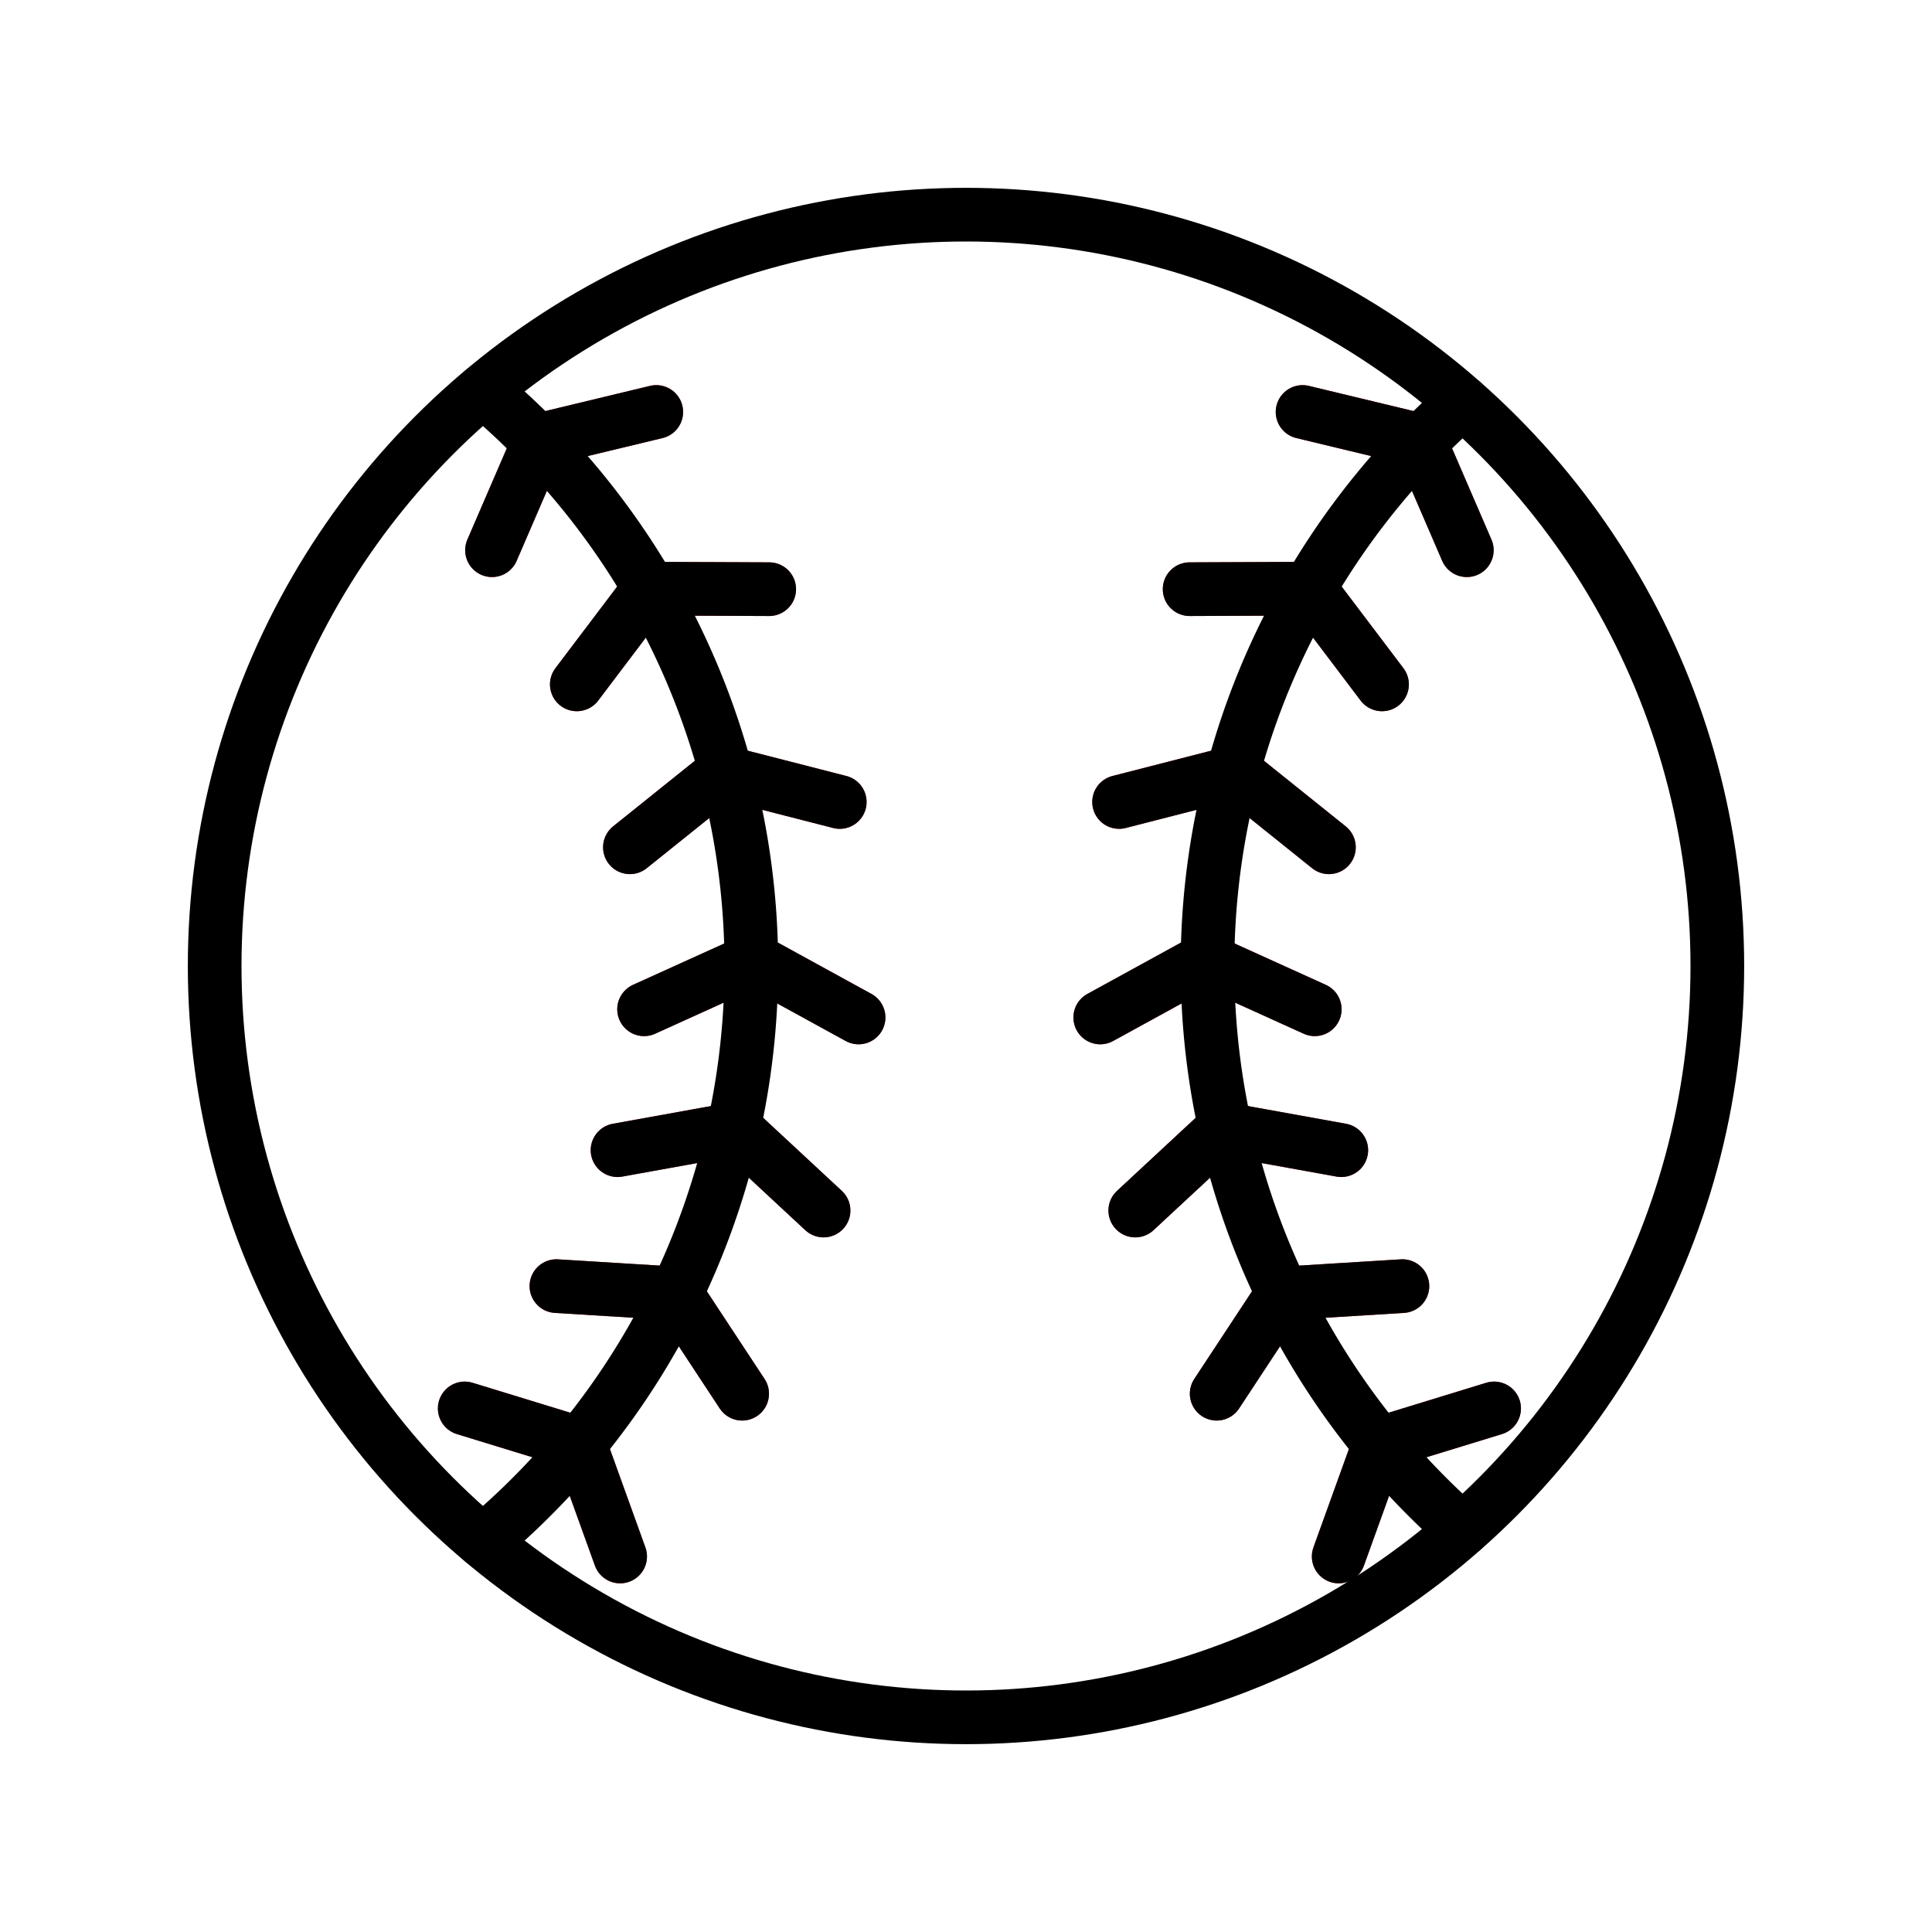 <svg id="emoji" xmlns="http://www.w3.org/2000/svg" viewBox="0 0 72 72">
  <g id="line">
    <g>
      <g>
        <polyline points="23.111 58.006 21.594 53.799 17.319 52.488" fill="none" stroke="#d22f27" stroke-linecap="round" stroke-linejoin="round" stroke-width="2"/>
        <polyline points="27.658 51.94 25.199 48.205 20.736 47.93" fill="none" stroke="#d22f27" stroke-linecap="round" stroke-linejoin="round" stroke-width="2"/>
        <polyline points="30.692 45.113 27.415 42.069 23.014 42.864" fill="none" stroke="#d22f27" stroke-linecap="round" stroke-linejoin="round" stroke-width="2"/>
        <polyline points="31.997 37.918 28.076 35.767 24.003 37.613" fill="none" stroke="#d22f27" stroke-linecap="round" stroke-linejoin="round" stroke-width="2"/>
        <polyline points="31.295 29.888 26.963 28.777 23.475 31.576" fill="none" stroke="#d22f27" stroke-linecap="round" stroke-linejoin="round" stroke-width="2"/>
        <polyline points="28.666 21.957 24.194 21.938 21.496 25.505" fill="none" stroke="#d22f27" stroke-linecap="round" stroke-linejoin="round" stroke-width="2"/>
        <polyline points="24.457 15.353 20.109 16.399 18.336 20.505" fill="none" stroke="#d22f27" stroke-linecap="round" stroke-linejoin="round" stroke-width="2"/>
        <polyline points="49.889 58.006 51.406 53.799 55.681 52.488" fill="none" stroke="#d22f27" stroke-linecap="round" stroke-linejoin="round" stroke-width="2"/>
        <polyline points="45.342 51.94 47.801 48.205 52.264 47.93" fill="none" stroke="#d22f27" stroke-linecap="round" stroke-linejoin="round" stroke-width="2"/>
        <polyline points="42.308 45.113 45.585 42.069 49.986 42.864" fill="none" stroke="#d22f27" stroke-linecap="round" stroke-linejoin="round" stroke-width="2"/>
        <polyline points="41.003 37.918 44.924 35.767 48.997 37.613" fill="none" stroke="#d22f27" stroke-linecap="round" stroke-linejoin="round" stroke-width="2"/>
        <polyline points="41.705 29.888 46.037 28.777 49.525 31.576" fill="none" stroke="#d22f27" stroke-linecap="round" stroke-linejoin="round" stroke-width="2"/>
        <polyline points="44.334 21.957 48.806 21.938 51.504 25.505" fill="none" stroke="#d22f27" stroke-linecap="round" stroke-linejoin="round" stroke-width="2"/>
        <polyline points="48.543 15.353 52.891 16.399 54.664 20.505" fill="none" stroke="#d22f27" stroke-linecap="round" stroke-linejoin="round" stroke-width="2"/>
      </g>
      <path d="M18,14.558a27.988,27.988,0,0,1,0,42.884" fill="none" stroke="#000" stroke-linecap="round" stroke-miterlimit="10" stroke-width="2"/>
      <path d="M54.5,14.991a27.98,27.98,0,0,0,0,42.018" fill="none" stroke="#000" stroke-linecap="round" stroke-miterlimit="10" stroke-width="2"/>
      <g>
        <polyline points="23.111 58.006 21.594 53.799 17.319 52.488" fill="none" stroke="#000" stroke-linecap="round" stroke-linejoin="round" stroke-width="2"/>
        <polyline points="27.658 51.94 25.199 48.205 20.736 47.93" fill="none" stroke="#000" stroke-linecap="round" stroke-linejoin="round" stroke-width="2"/>
        <polyline points="30.692 45.113 27.415 42.069 23.014 42.864" fill="none" stroke="#000" stroke-linecap="round" stroke-linejoin="round" stroke-width="2"/>
        <polyline points="31.997 37.918 28.076 35.767 24.003 37.613" fill="none" stroke="#000" stroke-linecap="round" stroke-linejoin="round" stroke-width="2"/>
        <polyline points="31.295 29.888 26.963 28.777 23.475 31.576" fill="none" stroke="#000" stroke-linecap="round" stroke-linejoin="round" stroke-width="2"/>
        <polyline points="28.666 21.957 24.194 21.938 21.496 25.505" fill="none" stroke="#000" stroke-linecap="round" stroke-linejoin="round" stroke-width="2"/>
        <polyline points="24.457 15.353 20.109 16.399 18.336 20.505" fill="none" stroke="#000" stroke-linecap="round" stroke-linejoin="round" stroke-width="2"/>
        <polyline points="49.889 58.006 51.406 53.799 55.681 52.488" fill="none" stroke="#000" stroke-linecap="round" stroke-linejoin="round" stroke-width="2"/>
        <polyline points="45.342 51.94 47.801 48.205 52.264 47.93" fill="none" stroke="#000" stroke-linecap="round" stroke-linejoin="round" stroke-width="2"/>
        <polyline points="42.308 45.113 45.585 42.069 49.986 42.864" fill="none" stroke="#000" stroke-linecap="round" stroke-linejoin="round" stroke-width="2"/>
        <polyline points="41.003 37.918 44.924 35.767 48.997 37.613" fill="none" stroke="#000" stroke-linecap="round" stroke-linejoin="round" stroke-width="2"/>
        <polyline points="41.705 29.888 46.037 28.777 49.525 31.576" fill="none" stroke="#000" stroke-linecap="round" stroke-linejoin="round" stroke-width="2"/>
        <polyline points="44.334 21.957 48.806 21.938 51.504 25.505" fill="none" stroke="#000" stroke-linecap="round" stroke-linejoin="round" stroke-width="2"/>
        <polyline points="48.543 15.353 52.891 16.399 54.664 20.505" fill="none" stroke="#000" stroke-linecap="round" stroke-linejoin="round" stroke-width="2"/>
      </g>
      <circle cx="36" cy="36" r="28" fill="none" stroke="#000" stroke-miterlimit="10" stroke-width="2"/>
    </g>
  </g>
</svg>
